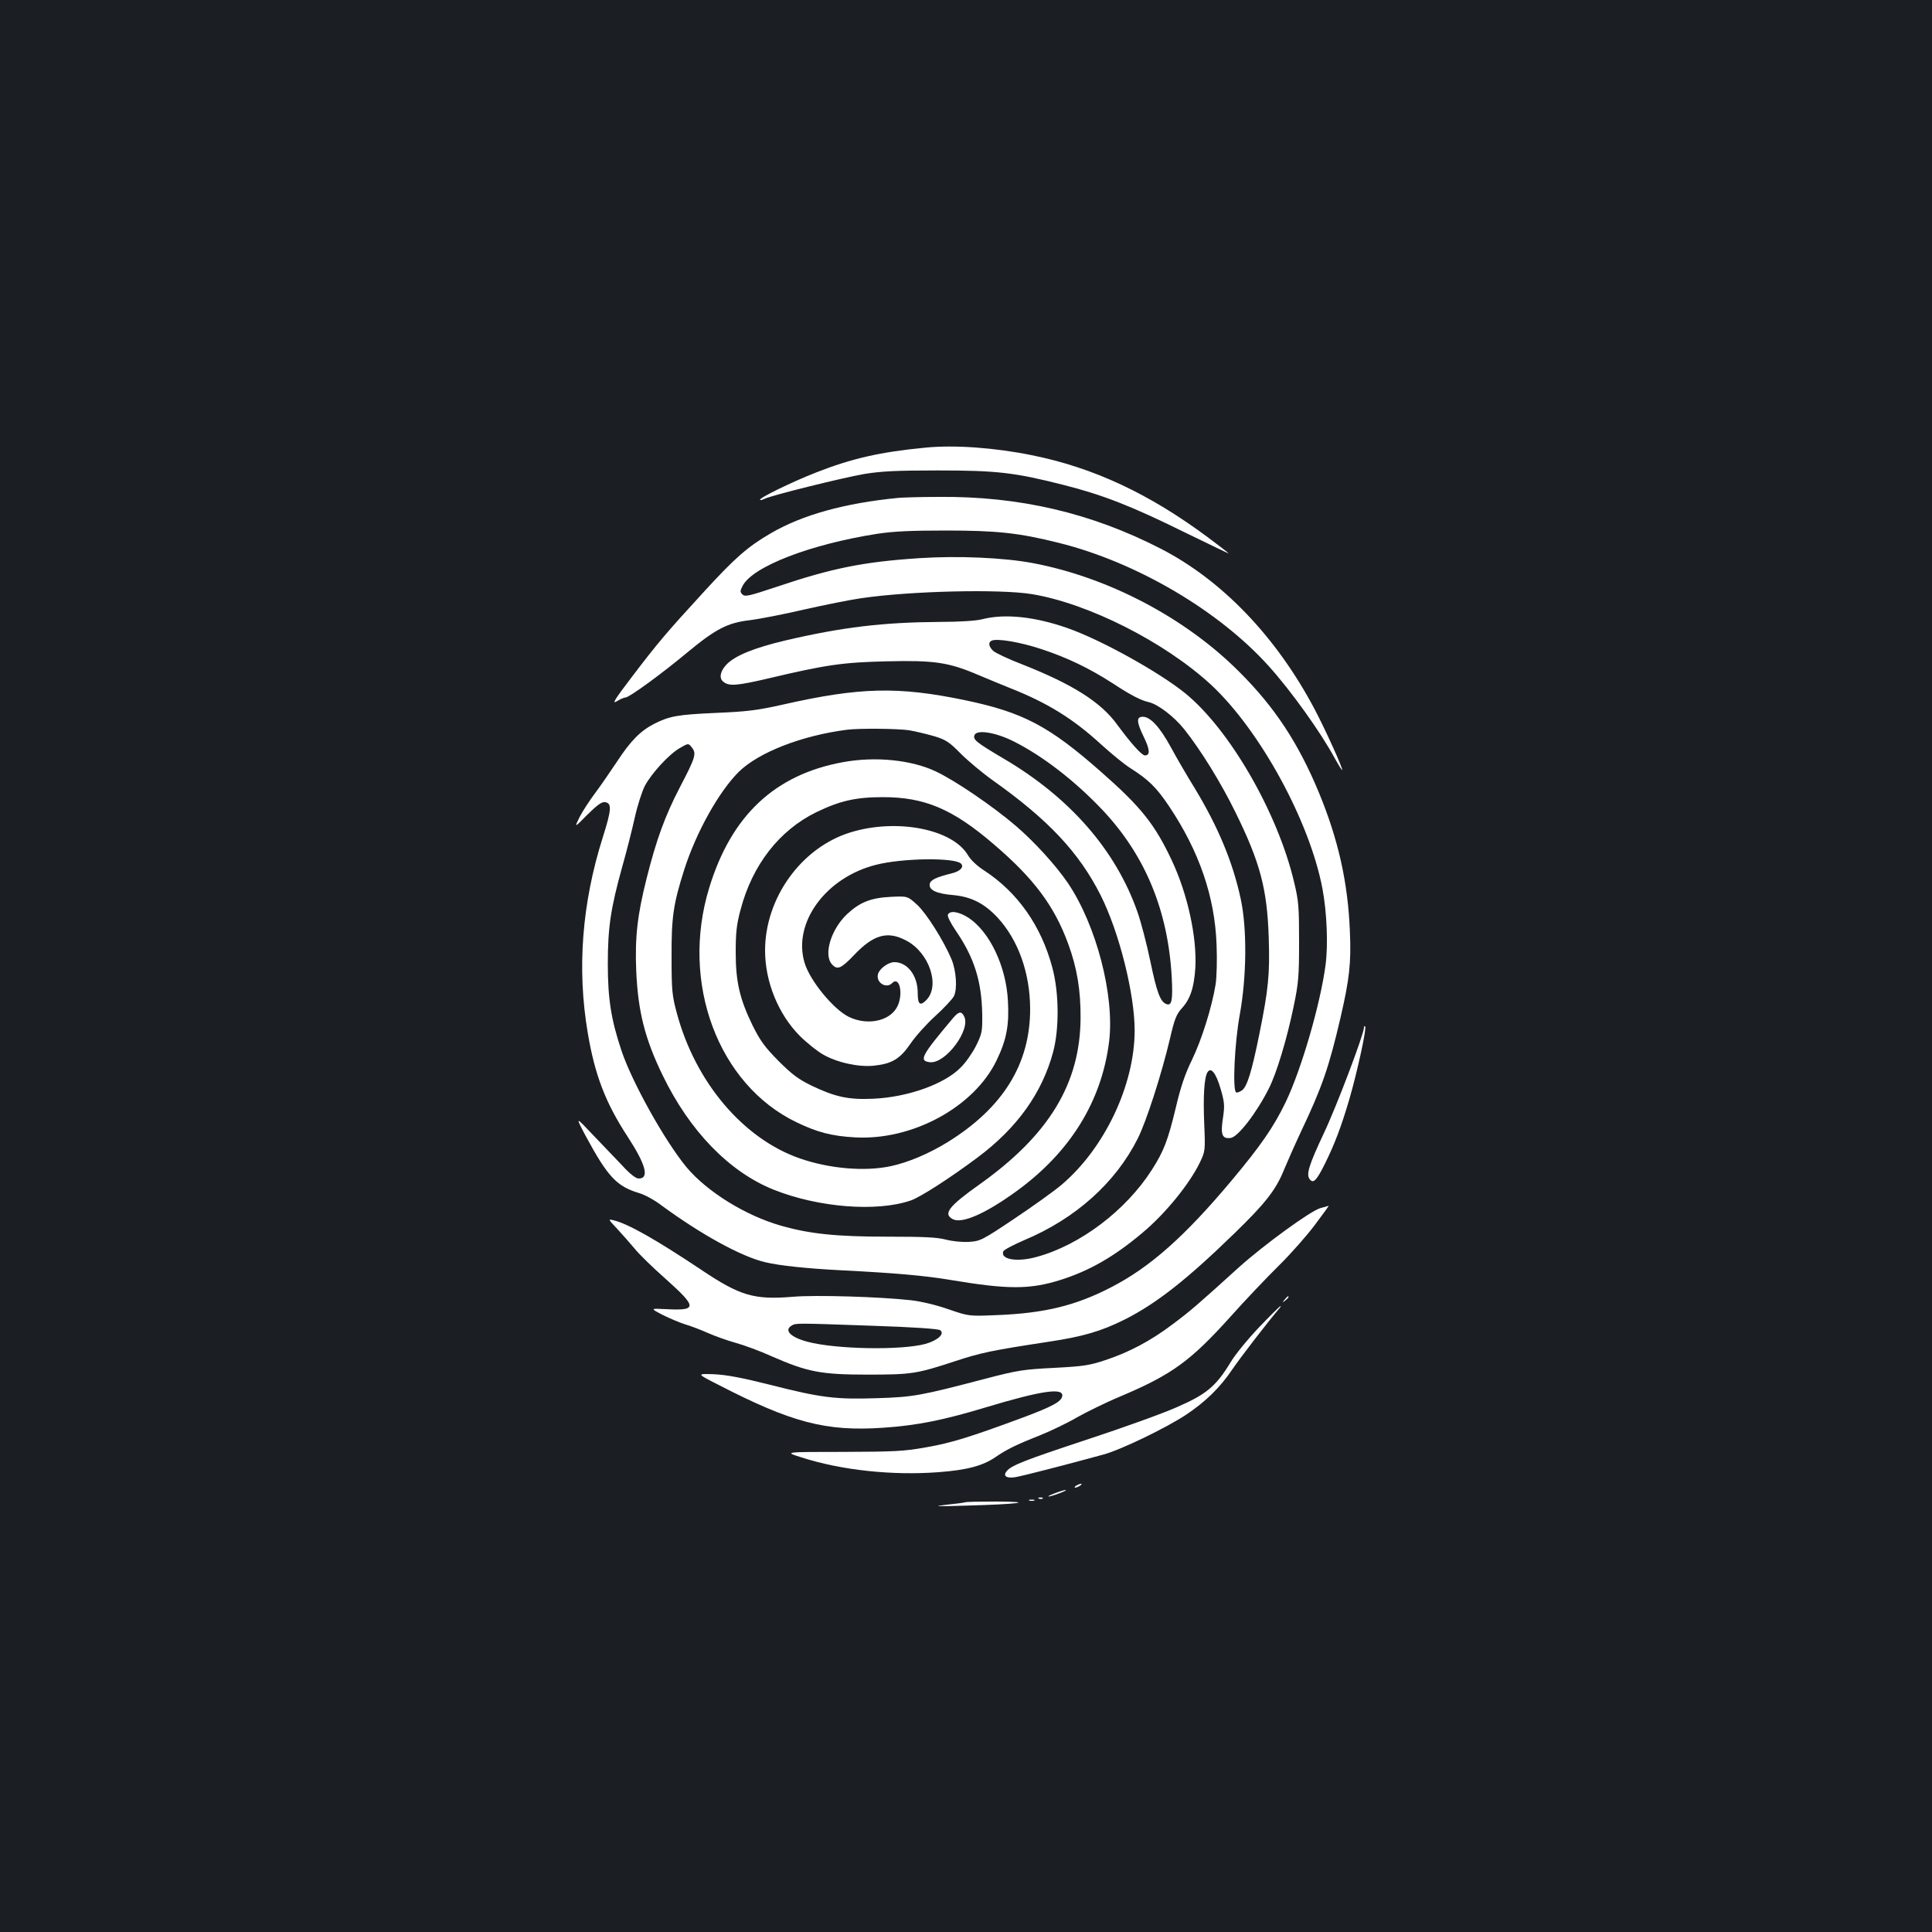 <?xml version="1.0" standalone="no"?>
<!DOCTYPE svg PUBLIC "-//W3C//DTD SVG 20010904//EN"
 "http://www.w3.org/TR/2001/REC-SVG-20010904/DTD/svg10.dtd">
<svg version="1.0" xmlns="http://www.w3.org/2000/svg"
 width="1000pt" height="1000pt" viewBox="0 0 1000 1000"
 preserveAspectRatio="xMidYMid meet">
<rect width="100%" height="100%" fill="#1b1f23"/>
<g transform="translate(0,1000) scale(0.1,-0.1)"
fill="#ffffff" stroke="none">
<path d="M4790 7683 c-232 -22 -382 -56 -567 -129 -123 -48 -297 -133 -289
-141 2 -3 13 0 23 5 32 17 403 109 518 129 88 14 164 18 380 18 307 0 398 -11
650 -75 202 -51 353 -110 626 -245 126 -61 229 -111 229 -110 0 2 -48 39 -107
83 -305 227 -594 362 -913 426 -192 39 -401 54 -550 39z"/>
<path d="M4650 7423 c-278 -27 -497 -88 -660 -183 -119 -69 -185 -127 -341
-297 -202 -220 -244 -270 -378 -446 -90 -118 -105 -143 -79 -127 18 11 39 20
46 20 19 0 189 124 322 235 145 120 207 152 322 165 47 6 173 30 280 55 106
24 240 51 298 59 252 37 713 48 880 21 293 -48 688 -248 928 -469 253 -235
511 -706 577 -1056 23 -123 30 -290 16 -395 -27 -204 -126 -543 -207 -711 -63
-130 -130 -226 -279 -404 -242 -289 -422 -449 -624 -553 -184 -95 -343 -134
-591 -144 -145 -6 -145 -6 -250 30 -62 22 -142 41 -195 47 -160 18 -494 28
-610 18 -202 -17 -275 5 -476 140 -234 156 -380 239 -454 256 -28 7 -28 6 21
-46 27 -29 67 -75 89 -101 21 -27 94 -98 162 -158 163 -146 163 -164 -2 -155
-80 4 -80 4 -15 -30 36 -18 88 -40 117 -49 28 -8 80 -28 116 -44 36 -16 100
-39 143 -51 44 -12 129 -43 190 -71 183 -80 253 -94 494 -94 229 0 254 4 455
70 131 43 186 55 482 100 179 27 272 54 396 116 162 82 318 204 564 443 164
159 218 228 261 336 17 41 56 129 87 195 109 230 144 332 204 590 46 199 55
281 48 444 -10 253 -60 476 -161 720 -106 255 -228 441 -412 624 -277 278
-676 488 -1066 562 -152 29 -391 39 -589 26 -290 -19 -453 -52 -738 -148 -144
-48 -165 -53 -178 -40 -13 13 -13 18 1 45 52 100 351 215 696 269 86 13 175
17 355 17 264 0 379 -12 586 -64 402 -100 830 -352 1088 -640 115 -128 267
-340 341 -477 19 -34 36 -61 37 -59 6 5 -87 210 -143 316 -198 374 -478 666
-794 829 -361 186 -734 273 -1150 269 -96 0 -191 -3 -210 -5z m-137 -4285
c214 -7 344 -16 353 -23 26 -18 -12 -53 -76 -71 -125 -34 -464 -28 -610 11
-88 23 -124 60 -82 84 22 13 20 13 415 -1z"/>
<path d="M5085 6795 c-30 -8 -118 -14 -220 -14 -294 -2 -505 -27 -800 -96
-164 -39 -262 -79 -306 -126 -31 -33 -38 -69 -16 -87 30 -25 69 -22 236 17
295 70 385 83 612 88 243 6 319 -5 469 -69 52 -22 127 -53 167 -69 195 -77
327 -159 470 -290 54 -49 124 -107 157 -127 91 -58 132 -98 197 -195 156 -233
237 -468 246 -717 3 -77 1 -165 -5 -205 -19 -117 -71 -284 -122 -390 -36 -73
-59 -141 -84 -248 -41 -170 -62 -225 -124 -322 -135 -211 -372 -390 -597 -451
-101 -28 -188 -13 -172 29 3 8 51 33 106 57 268 112 475 298 590 527 45 90
123 332 167 518 23 100 33 125 61 156 44 48 63 106 70 209 9 158 -40 383 -122
557 -88 187 -159 276 -366 458 -269 237 -403 308 -705 371 -346 72 -545 67
-942 -23 -134 -30 -184 -36 -347 -43 -198 -9 -238 -16 -318 -56 -72 -37 -122
-87 -194 -197 -36 -54 -87 -128 -114 -164 -27 -36 -63 -91 -79 -122 -28 -57
-28 -57 40 12 52 51 75 68 92 65 36 -5 33 -40 -12 -182 -108 -341 -134 -680
-78 -1011 37 -220 92 -363 207 -539 94 -144 113 -216 57 -216 -15 0 -45 23
-86 68 -35 37 -104 109 -153 160 -89 94 -89 94 -37 -5 116 -215 162 -264 280
-299 27 -8 77 -35 111 -61 208 -153 416 -267 539 -296 74 -18 218 -33 395 -42
275 -14 428 -27 565 -50 299 -50 411 -50 572 1 147 47 274 119 420 242 120
100 245 254 299 366 27 57 28 60 22 200 -6 143 0 239 17 266 18 29 44 -4 68
-86 20 -69 21 -87 13 -144 -15 -93 -6 -116 39 -110 38 5 135 131 198 257 40
79 93 255 128 424 25 121 28 154 28 334 0 181 -2 211 -26 310 -85 360 -335
792 -565 978 -135 109 -434 275 -605 335 -169 60 -327 77 -443 47z m306 -155
c134 -44 249 -100 367 -176 96 -63 145 -88 187 -98 49 -11 132 -75 184 -140
87 -109 191 -278 266 -431 128 -260 164 -397 172 -650 6 -190 -2 -267 -49
-499 -39 -193 -63 -271 -90 -290 -12 -8 -25 -13 -30 -10 -19 12 -8 254 19 402
36 199 38 445 5 599 -41 191 -117 373 -238 573 -39 63 -95 159 -124 213 -58
106 -106 157 -145 157 -34 0 -33 -26 6 -106 31 -64 33 -94 5 -94 -16 0 -72 62
-144 160 -84 116 -230 208 -488 310 -73 28 -141 60 -153 71 -24 22 -27 45 -8
53 28 13 150 -8 258 -44z m-684 -420 c34 -6 92 -20 130 -31 59 -18 77 -30 136
-90 37 -37 112 -100 167 -139 286 -203 445 -372 557 -594 96 -191 176 -510
176 -701 -1 -283 -156 -609 -379 -798 -38 -32 -148 -111 -244 -175 -167 -112
-176 -116 -235 -120 -35 -2 -85 3 -120 12 -46 12 -115 15 -300 15 -264 0 -403
14 -553 57 -183 52 -383 176 -489 303 -113 137 -283 442 -337 605 -53 159 -70
267 -70 446 0 190 15 289 75 505 22 77 51 192 65 255 14 63 38 136 52 163 35
65 124 162 179 194 46 27 46 27 64 4 25 -31 19 -51 -62 -206 -77 -148 -122
-272 -172 -471 -48 -190 -61 -306 -54 -477 9 -210 44 -352 137 -543 140 -289
345 -500 575 -592 231 -92 532 -116 708 -56 49 16 208 119 347 223 205 153
334 334 391 546 32 120 31 306 -4 436 -57 216 -180 391 -354 504 -36 23 -68
54 -82 77 -79 137 -370 194 -611 119 -253 -79 -440 -339 -440 -611 0 -162 69
-330 179 -441 36 -36 91 -80 121 -97 73 -42 184 -66 263 -58 94 10 136 35 191
116 26 38 84 102 127 141 44 40 87 86 96 102 19 37 13 131 -12 192 -39 93
-128 235 -176 280 -51 47 -51 47 -137 43 -103 -5 -160 -27 -226 -88 -84 -78
-125 -211 -80 -261 28 -31 47 -23 114 47 101 107 174 127 270 76 120 -62 178
-235 104 -309 -32 -32 -44 -22 -44 39 0 88 -53 158 -121 158 -30 0 -75 -32
-84 -60 -14 -44 41 -80 72 -49 42 42 61 -67 23 -129 -42 -69 -153 -90 -245
-46 -80 38 -204 189 -231 282 -61 207 111 441 371 506 137 35 407 38 439 6 17
-17 -3 -39 -46 -50 -85 -21 -113 -35 -116 -57 -4 -30 36 -49 123 -56 93 -9
160 -43 229 -117 106 -115 167 -285 168 -470 1 -285 -139 -513 -426 -691 -97
-60 -206 -106 -295 -125 -136 -29 -318 -13 -471 40 -293 102 -541 394 -637
753 -24 89 -27 116 -27 288 -1 208 9 276 66 455 62 193 178 401 281 504 102
101 326 189 562 219 64 8 263 6 322 -3z m541 -58 c149 -75 315 -203 459 -355
221 -235 339 -520 358 -867 6 -118 0 -148 -28 -137 -31 12 -49 58 -83 222 -19
91 -49 205 -66 253 -112 321 -350 594 -694 796 -142 84 -159 98 -150 121 11
30 109 15 204 -33z"/>
<path d="M4363 6055 c-352 -64 -578 -276 -692 -650 -151 -491 46 -1019 452
-1214 108 -52 181 -71 302 -78 297 -17 617 157 733 398 52 107 66 183 59 308
-9 179 -94 357 -203 430 -51 33 -98 40 -108 16 -3 -8 15 -44 41 -82 96 -140
134 -262 137 -433 1 -89 -1 -100 -32 -163 -18 -36 -54 -88 -80 -113 -85 -86
-274 -153 -452 -161 -127 -6 -197 9 -320 68 -69 34 -101 58 -171 128 -71 72
-94 104 -133 182 -67 137 -88 227 -88 379 0 101 4 143 25 221 61 232 200 411
392 505 122 59 204 78 345 78 216 0 361 -61 575 -245 207 -177 313 -319 385
-517 45 -123 64 -239 63 -382 -2 -338 -163 -604 -521 -859 -161 -114 -192
-154 -141 -181 47 -26 170 28 331 145 278 202 441 466 479 776 28 237 -66 600
-214 819 -62 91 -174 214 -270 296 -118 101 -312 233 -411 280 -127 61 -315
80 -483 49z"/>
<path d="M4935 4733 c-166 -197 -181 -224 -122 -231 81 -9 214 169 177 238
-14 27 -27 25 -55 -7z"/>
<path d="M7060 4682 c0 -34 -142 -409 -207 -546 -79 -168 -94 -216 -73 -241
18 -22 35 -5 79 84 48 97 83 188 125 331 40 137 91 369 82 377 -3 4 -6 1 -6
-5z"/>
<path d="M6835 3747 c-50 -13 -294 -191 -423 -307 -214 -194 -251 -226 -342
-294 -114 -86 -225 -145 -349 -186 -81 -27 -112 -32 -264 -40 -158 -8 -187
-12 -352 -55 -340 -89 -375 -96 -565 -102 -216 -7 -289 2 -553 69 -147 37
-226 52 -292 55 -90 3 -90 3 20 -53 384 -198 559 -244 856 -224 176 12 311 39
533 106 289 87 403 103 394 57 -5 -28 -51 -53 -203 -110 -276 -102 -369 -131
-500 -154 -116 -21 -163 -23 -433 -24 -304 0 -304 0 -215 -28 207 -67 472 -95
710 -77 148 11 229 33 294 77 60 41 108 65 230 113 57 23 145 65 194 94 50 28
151 78 226 109 264 112 360 181 568 412 74 83 187 202 251 265 64 63 148 159
188 213 40 53 71 96 69 96 -1 -1 -20 -6 -42 -12z"/>
<path d="M6649 3273 c-13 -16 -12 -17 4 -4 16 13 21 21 13 21 -2 0 -10 -8 -17
-17z"/>
<path d="M6517 3130 c-58 -61 -124 -141 -148 -182 -75 -123 -124 -165 -279
-232 -74 -33 -281 -107 -460 -166 -321 -106 -394 -134 -419 -164 -21 -25 -3
-39 43 -32 37 6 251 61 456 117 90 24 326 138 430 207 99 66 175 140 237 232
42 62 183 245 241 313 8 9 13 17 10 17 -3 0 -53 -49 -111 -110z"/>
<path d="M5570 2310 c-8 -5 -10 -10 -5 -10 6 0 17 5 25 10 8 5 11 10 5 10 -5
0 -17 -5 -25 -10z"/>
<path d="M5455 2269 c-27 -10 -37 -17 -21 -14 31 7 97 33 81 33 -5 0 -32 -8
-60 -19z"/>
<path d="M5378 2243 c7 -3 16 -2 19 1 4 3 -2 6 -13 5 -11 0 -14 -3 -6 -6z"/>
<path d="M5328 2233 c6 -2 18 -2 25 0 6 3 1 5 -13 5 -14 0 -19 -2 -12 -5z"/>
<path d="M4995 2224 c-6 -2 -51 -8 -100 -13 -71 -8 -50 -9 105 -4 268 7 368
20 160 21 -85 0 -160 -1 -165 -4z"/>
</g>
</svg>
